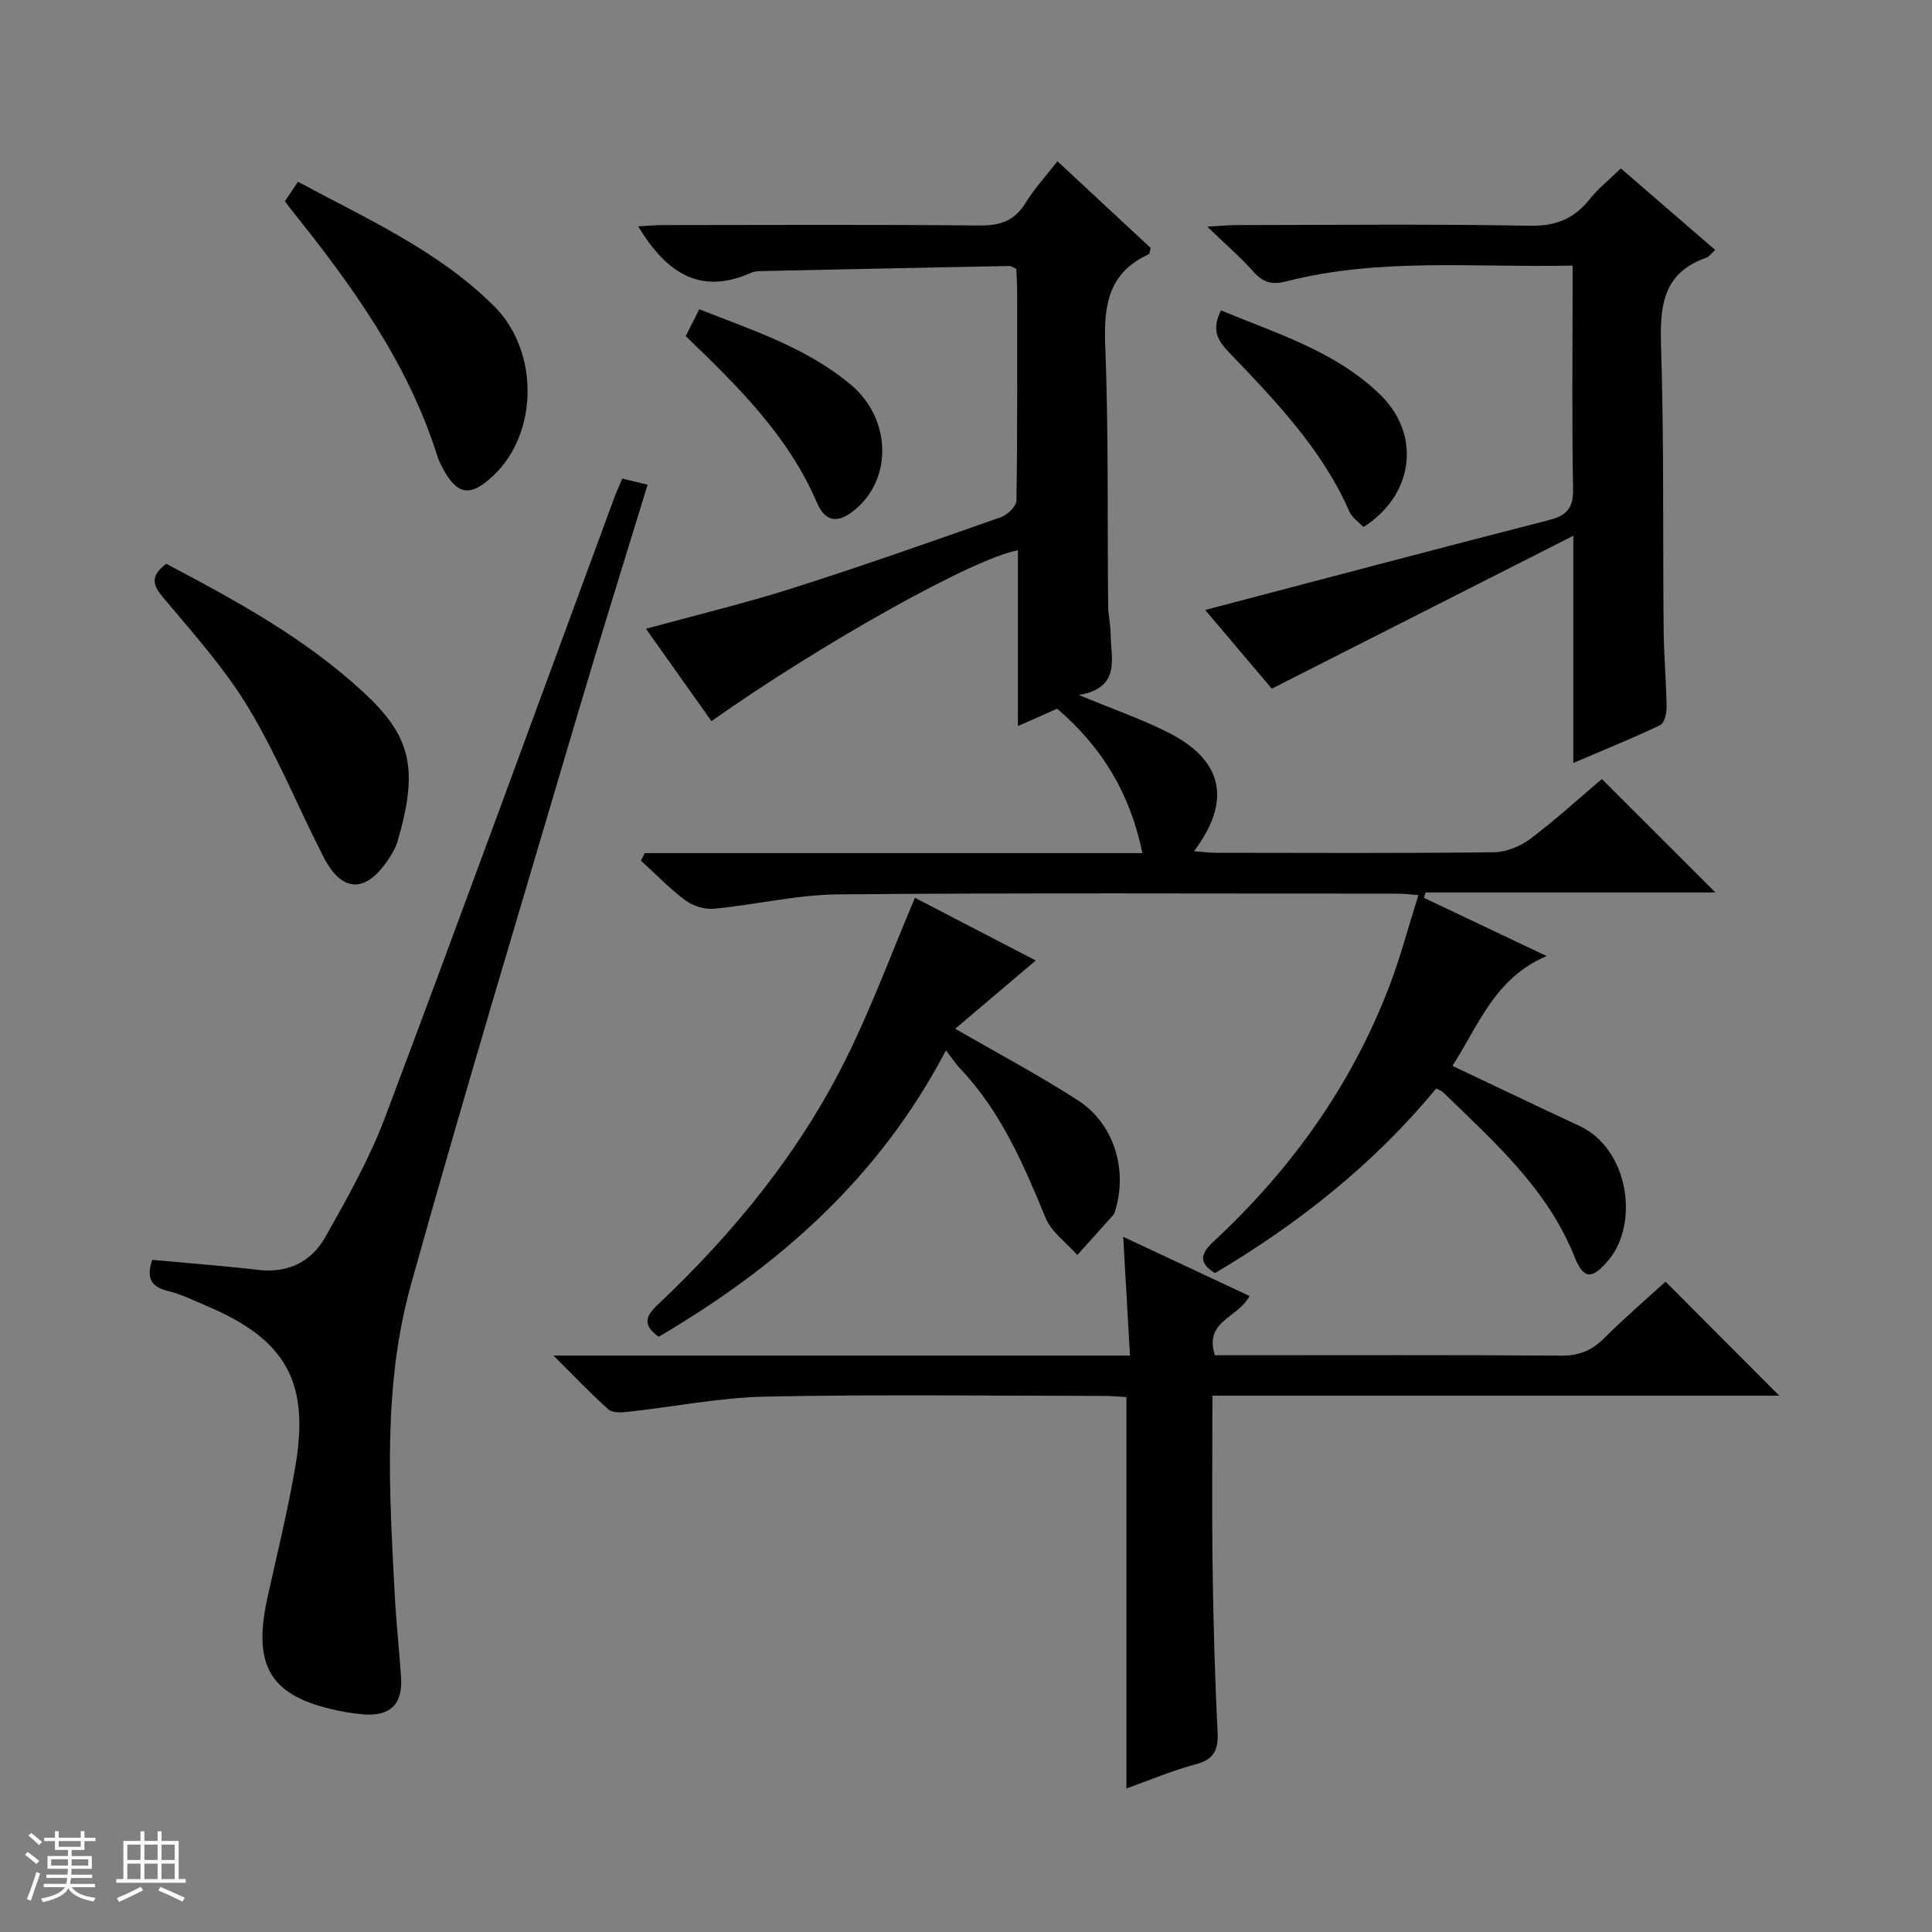 <svg enable-background="new 0 0 400 400" viewBox="0 0 400 400" xmlns="http://www.w3.org/2000/svg"><rect x="0" y="0" width="400" height="400" fill="#808080" stroke="none"/><path d="m5.17 384 .56-.58c.85.61 1.65 1.24 2.4 1.87l-.59.64c-.84-.73-1.63-1.38-2.37-1.93m1.22 9.53-.82-.34c.71-1.76 1.37-3.64 1.98-5.63.24.13.5.25.76.36-.6 1.67-1.24 3.54-1.92 5.61m-.5-13.5.57-.54c.56.44 1.31 1.06 2.26 1.87l-.64.64c-.68-.66-1.41-1.32-2.19-1.97m3.25.46h2.24v-1.36h.77v1.36h4.57v-1.36h.76v1.36h2.28v.69h-2.28v1.84h-2.64v1.26h4.18v2.64h-4.21c0 .45-.02.86-.05 1.21h4.32v.69h-4.38c-.04.34-.1.75-.19 1.22h5.15v.69h-4.82c.87 1.19 2.51 1.92 4.93 2.19-.17.31-.3.57-.37.76-2.77-.49-4.52-1.41-5.26-2.76-.56 1.26-2.3 2.23-5.24 2.9-.12-.24-.26-.48-.43-.72 2.73-.55 4.38-1.34 4.96-2.38h-4.38v-.69h4.65c.1-.38.17-.79.21-1.22h-4.32v-.69h4.4c.03-.34.05-.75.05-1.21h-4.2v-2.64h4.23v-1.26h-2.69v-1.84h-2.24zm1.46 4.46v1.29h3.45c.01-.4.02-.57.01-.53v-.32-.45h-3.46zm1.55-2.59h4.57v-1.19h-4.57zm6.11 2.59h-3.42v.77c-.01.19-.01.37-.02.53h3.44z" fill="#fafbfc"/><path d="m32.63 379.16h.82v1.98h3.54v7.89h1.46v.78h-14.37v-.78h1.46v-7.89h3.54v-1.98h.82v1.98h2.73zm-3.49 11.48.5.73c-1.61.82-3.28 1.63-5 2.41-.13-.27-.28-.55-.44-.82 1.75-.72 3.4-1.49 4.94-2.32m-2.78-5.55h2.73v-3.18h-2.73zm0 3.95h2.73v-3.2h-2.73zm3.54-3.95h2.73v-3.18h-2.73zm0 3.95h2.73v-3.2h-2.73zm7.89 4.68c-1.84-.92-3.51-1.7-5.02-2.32l.45-.73c1.89.8 3.57 1.55 5.04 2.23zm-1.62-11.81h-2.73v3.18h2.73zm-2.73 7.13h2.73v-3.2h-2.73v3.19z" fill="#fafbfc"/><g fill="#000001"><path d="m133.49 176.63h103.03c-2.53-12.37-8.37-21.97-17.65-29.9-2.42 1.07-4.94 2.18-8.12 3.59 0-12.5 0-24.4 0-36.39-9.04 1.58-40.65 19.27-63.45 35.37-4.47-6.3-8.93-12.59-13.56-19.12 10.41-2.85 20.4-5.24 30.16-8.34 14.54-4.62 28.94-9.7 43.34-14.77 1.35-.48 3.18-2.25 3.2-3.45.23-14.5.16-28.99.15-43.49 0-1.48-.12-2.95-.19-4.48-.6-.25-1.04-.59-1.46-.58-16.97.33-33.94.68-50.92 1.05-.83.02-1.74.01-2.46.33-10.76 4.84-17.73-.17-23.44-9.59 1.78-.09 3.47-.26 5.16-.26 21.83-.02 43.66-.13 65.49.09 4.25.04 7.25-.92 9.53-4.64 1.8-2.93 4.18-5.51 6.63-8.66 6.64 6.18 13.04 12.13 19.31 17.95-.22.73-.22 1.22-.41 1.31-8.24 3.75-9.34 10.41-9.01 18.72.71 17.97.43 35.98.61 53.98.02 1.98.5 3.96.52 5.94.05 5.08 2.18 11.08-6.57 12.61 6.9 2.86 12.81 4.91 18.36 7.69 11.48 5.74 13.36 14.17 5.46 24.64 1.72.13 3.14.33 4.56.33 19.16.02 38.33.12 57.49-.11 2.55-.03 5.49-1.2 7.55-2.75 5.31-3.99 10.23-8.5 14.85-12.41 8 8 15.81 15.8 23.51 23.49-19.57 0-39.79 0-60.01 0-.12.37-.24.73-.35 1.1 8.1 3.84 16.2 7.69 25.4 12.06-10.8 4.58-14.1 14.46-19.5 22.73 8.94 4.23 17.58 8.39 26.27 12.42 10.24 4.74 12.49 20.18 6.01 27.86-3.29 3.9-5.08 4.07-6.98-.71-5.63-14.14-16.69-23.83-27.16-34.04-.34-.33-.85-.49-1.49-.84-12.85 15.58-28.42 27.91-45.79 38.22-3.54-2.14-2.96-4.07-.31-6.53 16.08-14.93 28.59-32.39 36.44-52.97 2.29-6.02 3.93-12.28 5.98-18.76-1.91-.14-3.04-.3-4.18-.3-38.65-.01-77.31-.19-115.96.15-8.56.08-17.1 2.15-25.68 2.97-1.92.18-4.33-.54-5.89-1.69-3.31-2.46-6.2-5.48-9.26-8.26.26-.53.53-1.05.79-1.56z"/><path d="m31.52 260.84c7.44.69 14.71 1.23 21.94 2.08 6.21.73 11.04-1.73 13.91-6.82 4.55-8.06 9.14-16.23 12.39-24.86 16.01-42.54 31.57-85.24 47.31-127.89.51-1.37 1.11-2.71 1.76-4.26 1.75.42 3.31.79 5.25 1.26-4.85 15.86-9.75 31.48-14.39 47.18-11.65 39.45-23.56 78.83-34.61 118.45-5.88 21.07-4.47 42.87-3.34 64.48.3 5.64.93 11.25 1.3 16.88.36 5.48-2.26 8.05-7.81 7.6-2.31-.19-4.62-.59-6.87-1.14-12.64-3.07-16.04-9.25-12.96-23.16 2.01-9.06 4.24-18.08 5.78-27.22 2.94-17.39-2.06-26.11-18.32-33.01-2.59-1.1-5.16-2.39-7.87-3.06-3.42-.82-4.88-2.44-3.47-6.51z"/><path d="m258.7 268.32c-2.28 4.51-9.51 5.17-7.17 12.27h4.76c22.32 0 44.65-.08 66.97.08 3.64.03 6.28-1.04 8.82-3.57 4.24-4.22 8.78-8.13 12.75-11.75 7.96 7.97 15.74 15.78 23.55 23.61-38.68 0-77.73 0-117.36 0 0 12.17-.13 23.94.04 35.71.16 11.31.46 22.62 1.03 33.92.19 3.78-.78 5.69-4.6 6.71-4.89 1.3-9.59 3.31-14.28 4.99 0-27.2 0-53.93 0-81.04-1.42-.08-3.03-.24-4.64-.24-23.32-.02-46.65-.33-69.97.14-9.57.19-19.1 2.12-28.66 3.16-1.32.14-3.14.23-3.97-.51-3.58-3.17-6.87-6.66-11.38-11.14h119.36c-.48-8.39-.91-15.97-1.4-24.59 9.09 4.27 17.54 8.22 26.15 12.25z"/><path d="m325.59 54.98c-20.2.46-39.89-1.69-59.19 3.26-3.03.78-4.88.27-6.89-1.99-2.64-2.96-5.67-5.57-9.56-9.33 2.97-.16 4.66-.32 6.34-.32 20.16-.02 40.31-.24 60.46.14 5.42.1 9.18-1.48 12.42-5.55 1.75-2.19 4-3.98 6.41-6.32 6.41 5.54 12.86 11.12 19.53 16.88-.85.77-1.25 1.4-1.8 1.59-8.92 3.09-9.68 9.84-9.41 18.14.63 19.64.35 39.3.54 58.95.05 5.31.54 10.62.61 15.94.02 1.28-.45 3.33-1.3 3.74-5.65 2.7-11.46 5.05-18.01 7.85 0-15.66 0-30.53 0-47.04-21.32 10.81-41.5 21.05-62.43 31.66-4.32-5.1-9.29-10.98-13.79-16.29 23.84-6.26 47.51-12.54 71.24-18.63 3.67-.94 5.01-2.54 4.93-6.47-.26-13.65-.1-27.32-.1-40.97 0-1.62 0-3.24 0-5.24z"/><path d="m136.38 276.76c-3.4-2.42-2.71-4.27-.28-6.56 15.96-15.07 29.72-31.92 39.41-51.7 5.09-10.38 9.12-21.29 13.92-32.62 8 4.15 16.72 8.68 25.01 12.98-5.52 4.68-10.96 9.29-16.67 14.13 9.2 5.32 17.55 9.73 25.44 14.85 7.33 4.76 10.2 14.01 7.81 22.35-.14.48-.24 1.03-.55 1.38-2.45 2.78-4.95 5.51-7.43 8.26-2.23-2.53-5.33-4.71-6.55-7.66-4.58-11.1-9.26-22.05-17.69-30.92-.91-.95-1.63-2.08-2.95-3.79-13.87 26.5-34.71 44.74-59.47 59.3z"/><path d="m34.42 116.73c14.57 7.68 28.86 15.48 40.91 26.67 9.66 8.96 11.43 15.58 7 30.7-.41 1.4-1.18 2.75-2.01 3.97-4.7 6.94-9.57 6.74-13.38-.72-5.25-10.3-9.62-21.1-15.59-30.95-4.96-8.19-11.5-15.45-17.69-22.83-2.23-2.69-2.39-4.43.76-6.84z"/><path d="m58.99 41.67c.82-1.23 1.63-2.44 2.7-4.04 14.22 7.68 29.03 14.22 40.6 25.75 9.42 9.39 9.13 26.29-.11 35.06-4.8 4.56-7.57 4.13-10.61-1.68-.38-.73-.75-1.49-1-2.27-6.1-19.39-17.76-35.49-30.27-51.08-.41-.51-.79-1.05-1.31-1.74z"/><path d="m141.97 69.59c.92-1.82 1.73-3.43 2.81-5.56 11.06 4.36 22.31 7.98 31.42 15.66 8.22 6.94 8.55 18.99 1.26 25.45-3.67 3.25-6.47 3.25-8.33-1.08-5.92-13.82-16.3-24.01-27.16-34.47z"/><path d="m282.28 109.12c-.95-1.02-2.33-1.91-2.89-3.18-5.73-13.1-15.52-23.13-25.16-33.23-2.4-2.51-3.28-4.71-1.44-8.45 11.53 4.8 23.77 8.48 32.98 17.46 8.64 8.42 6.82 20.9-3.49 27.4z"/></g></svg>